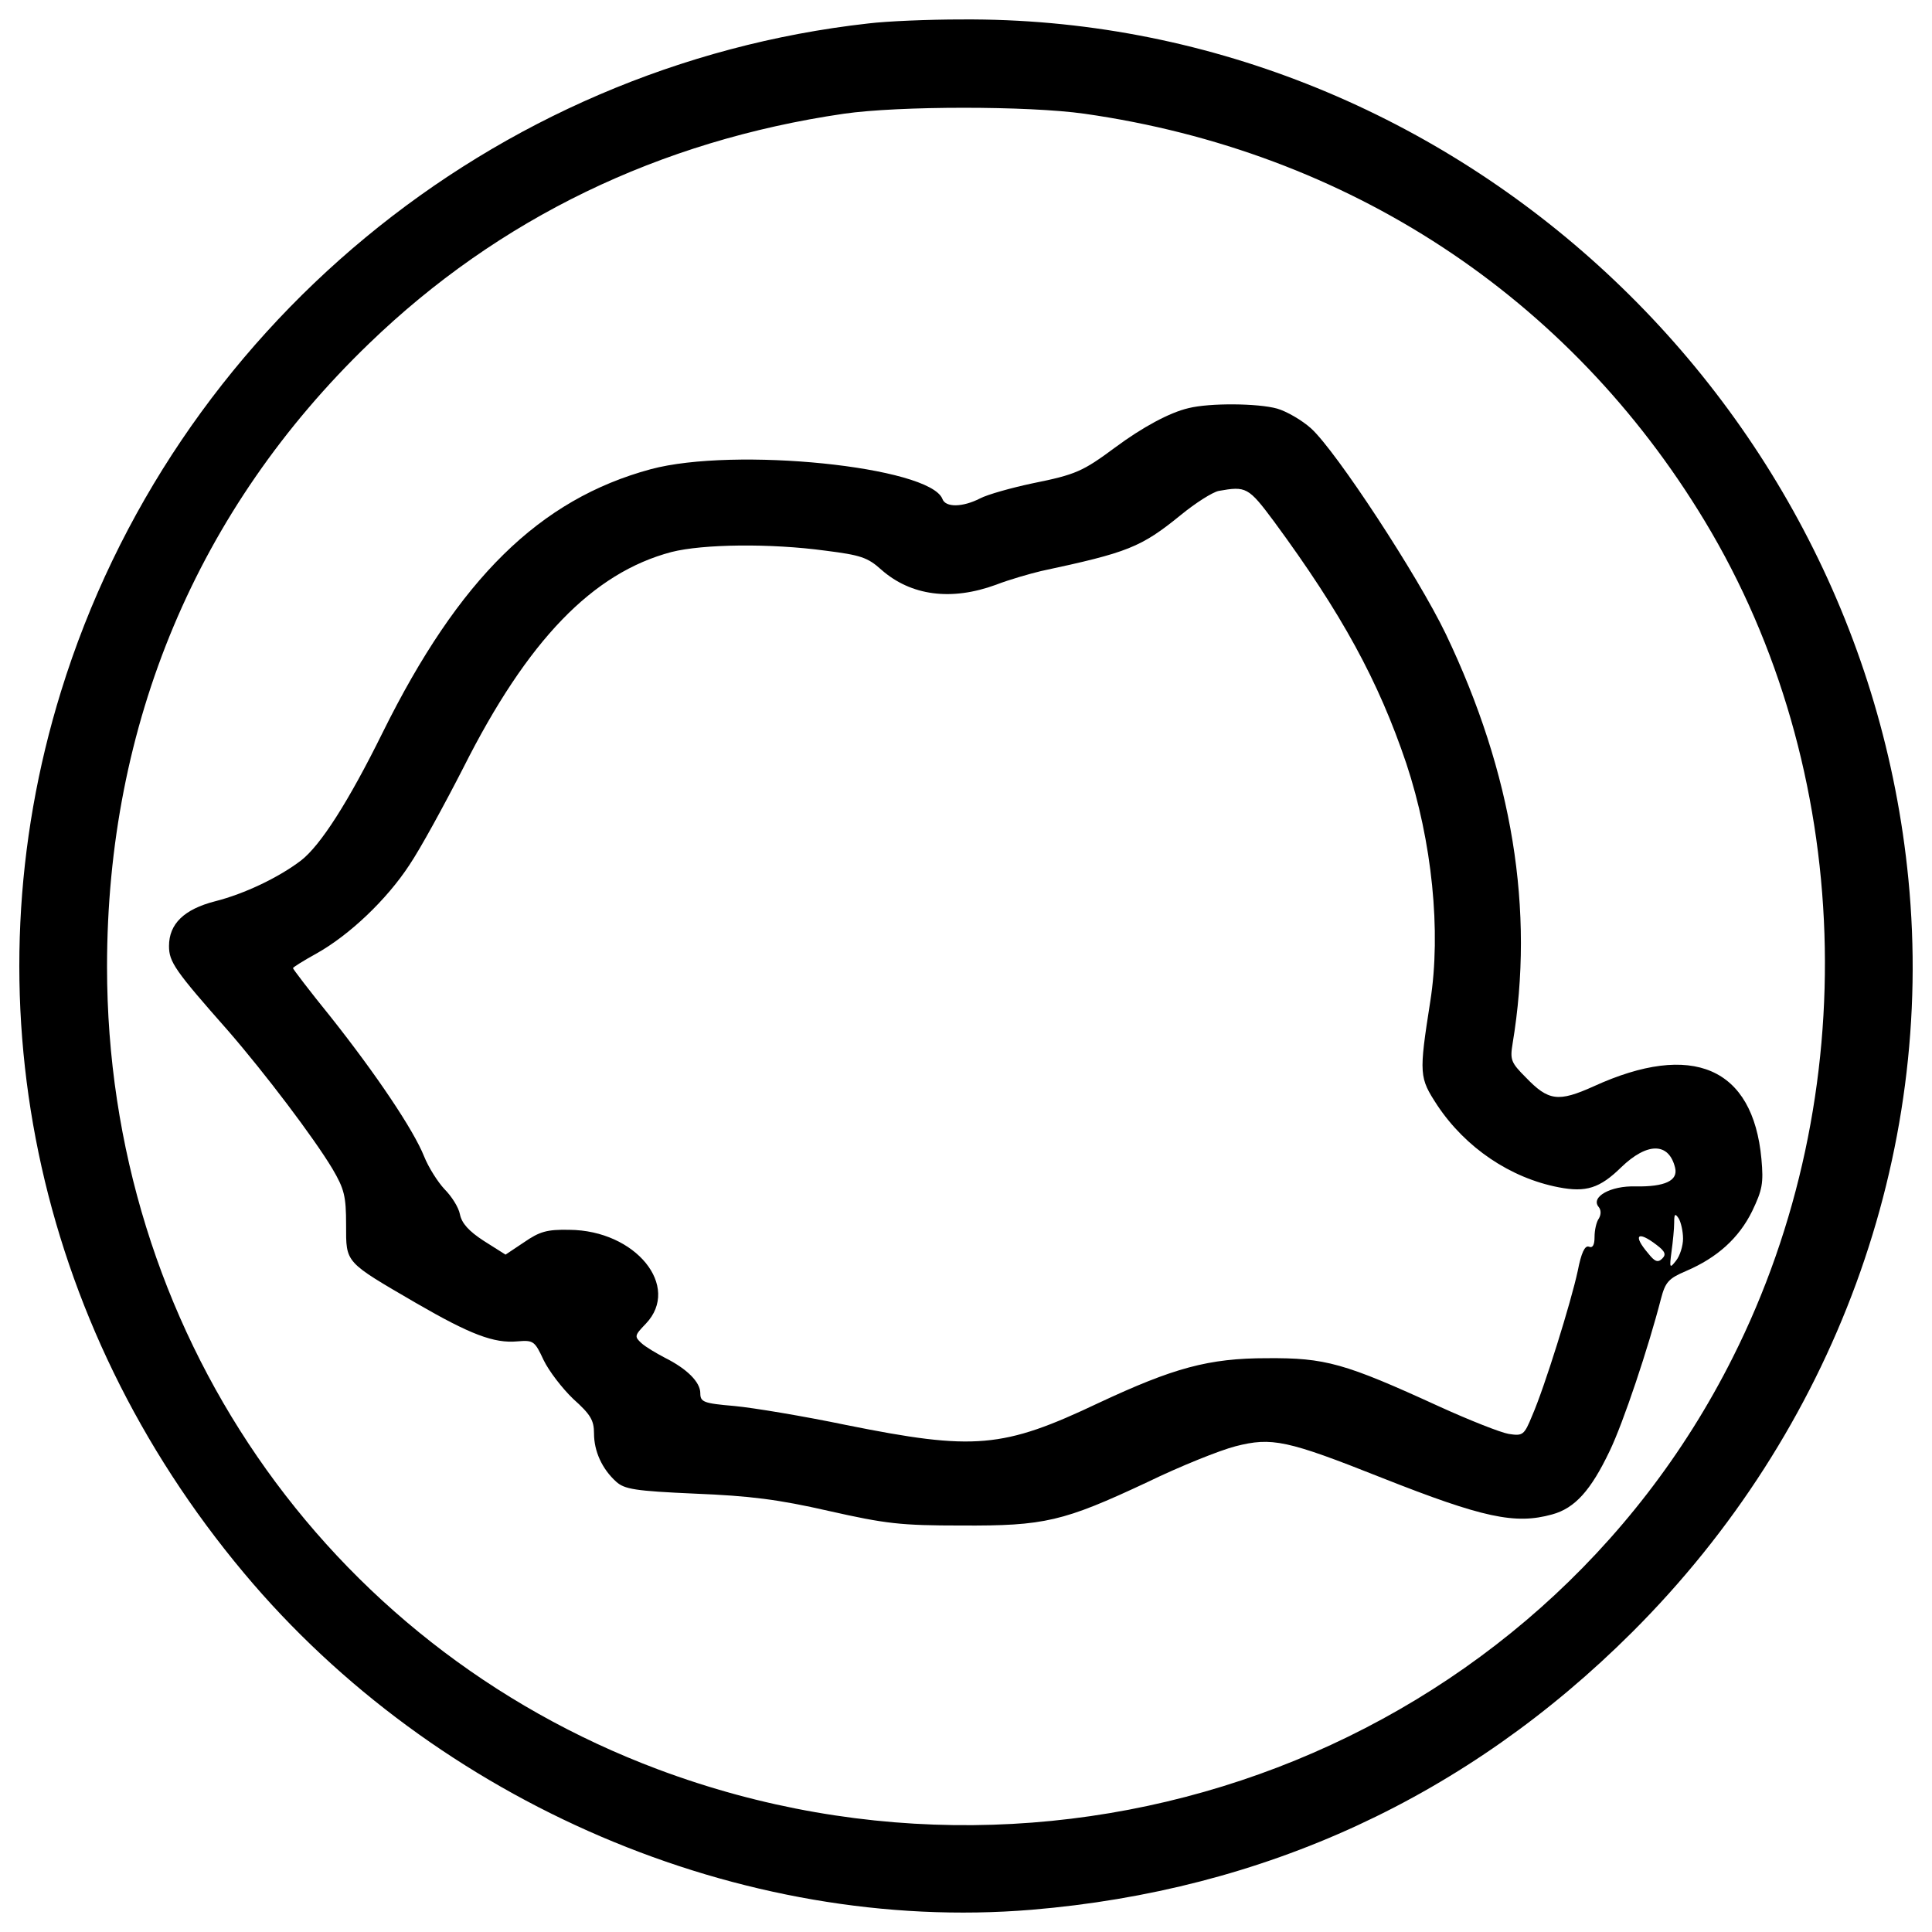 <?xml version="1.0" encoding="utf-8"?>
<!-- Svg Vector Icons : http://www.onlinewebfonts.com/icon -->
<!DOCTYPE svg PUBLIC "-//W3C//DTD SVG 1.1//EN" "http://www.w3.org/Graphics/SVG/1.1/DTD/svg11.dtd">
<svg version="1.1" xmlns="http://www.w3.org/2000/svg" xmlns:xlink="http://www.w3.org/1999/xlink" x="0px" y="0px" viewBox="0 0 1000 1000" enable-background="new 0 0 1000 1000" xml:space="preserve">
<g><g transform="translate(0,511) scale(0.1,-0.1)"><path d="M4495.2,4988.7C2547.5,4771.1,895.4,3405.4,315.7,1531C-172.4-47.8,178.2-1736.6,1262.1-3031.2C2258.8-4222.7,3837.6-4898.7,5338.5-4775c1207.6,100.8,2254.8,584.3,3109.5,1436.7C9492.8-2295.7,10017.5-868.1,9877.8,559.4c-245.2,2516-2396.8,4468.3-4901.3,4449.9C4806.9,5009.4,4589.2,5000.2,4495.2,4988.7z M5613.4,4521.3c1365.7-194.8,2509.1-946.4,3210.3-2108.1c774.5-1283.2,829.5-2969.7,144.4-4330.8c-1010.5-2011.9-3418.8-2933-5561.3-2131C1676.8-3400.1,554-1764.1,554,105.7c0,1258,467.4,2369.3,1356.5,3226.3c669.1,646.2,1500.9,1049.5,2456.4,1189.2C4653.3,4562.5,5322.5,4562.5,5613.4,4521.3z"/><path d="M6151.9,2997.5c-98.5-22.9-238.3-98.5-380.4-203.9c-167.3-123.7-201.6-139.8-428.5-185.6c-107.7-22.9-231.4-57.3-270.4-77.9c-89.4-45.8-178.7-48.1-194.8-2.3c-66.5,167.3-1074.7,270.4-1510,153.5c-575.1-155.8-992.2-566-1386.3-1361.1c-178.7-362-323.1-586.6-423.9-664.5c-114.6-87.1-291-171.9-444.5-210.8C952.7,403.6,874.8,328,874.8,213.4c0-82.5,29.8-126,307.1-440c192.5-222.2,442.2-552.2,538.5-712.6c61.9-105.4,71-142.1,71-291c0-199.4-9.2-187.9,364.3-405.6c277.3-160.4,401-208.5,522.5-197.1c82.5,6.9,89.4,2.3,135.2-96.2c27.5-57.3,96.2-146.6,153.5-201.6c89.4-80.2,107.7-110,107.7-178.7c0-91.7,41.2-183.3,114.6-249.8c43.5-39,96.2-48.1,407.9-61.9c284.1-11.5,430.8-29.8,692-89.4c295.6-66.5,371.2-75.6,687.4-75.6c430.8-2.3,527,20.6,962.4,224.6c169.6,82.5,375.8,165,456,185.6c187.9,48.1,265.8,32.1,756.2-162.7c527-208.5,692-242.9,882.2-190.2c119.1,32.1,201.6,126,297.9,327.7c71,146.6,201.6,538.5,265.8,788.2c22.9,87.1,39,105.4,130.6,144.4c160.4,68.7,272.7,169.6,341.4,309.3c52.7,110,59.6,144.4,48.1,270.4c-43.6,474.3-357.5,609.5-868.5,375.8c-183.3-82.5-233.7-75.6-350.6,45.8c-77.9,77.9-82.5,91.7-68.7,176.4c114.6,689.7,0,1395.5-346,2119.6c-144.4,300.2-566,944.1-696.6,1063.2c-48.1,43.5-128.3,89.4-176.4,103.1C6511.7,3022.7,6261.9,3025,6151.9,2997.5z M6594.2,2410.9c350.6-476.6,540.8-824.9,685.1-1253.4c132.9-401,181-868.4,123.8-1230.5c-59.6-380.4-57.3-394.1,36.7-538.5c146.7-220,378.1-375.8,627.9-423.9c142.1-27.5,213.1-4.6,323.1,103.1c135.2,130.6,247.5,130.6,279.6-2.3c16-66.5-52.7-98.5-203.9-96.3c-130.6,4.6-233.7-55-192.5-105.4c13.7-16,13.7-39,2.3-59.6c-13.7-18.3-22.9-61.9-22.9-96.3c0-41.2-9.2-59.6-29.8-50.4c-20.6,6.9-39-32.1-57.3-126c-34.4-160.4-171.9-602.7-236-749.3c-41.3-100.8-48.1-105.4-121.5-94c-41.2,6.9-203.9,71.1-359.7,142.1c-490.4,224.6-588.9,252.1-891.4,249.8c-302.5,0-483.5-50.4-870.7-231.4c-497.2-236-643.9-247.5-1306.1-114.6c-220,45.8-481.2,89.4-579.7,98.6c-160.4,13.7-176.4,20.6-176.4,66.4c0,57.3-68.7,126-183.3,183.3c-43.5,22.9-98.5,55-121.4,75.6c-36.7,34.4-36.7,39,22.9,100.8c183.3,192.5-52.7,483.5-396.4,485.8c-116.9,2.3-153.5-9.2-233.7-64.2l-96.2-64.2l-112.3,71c-77.9,50.4-114.6,91.7-123.7,137.5c-6.9,36.7-43.5,93.9-80.2,130.6c-34.4,36.7-82.5,112.3-105.4,169.6c-55,137.5-247.5,423.9-483.5,721.8C1603.5-20.3,1516.4,94.3,1516.4,98.9s55,39,121.4,75.6c171.9,96.2,364.3,279.6,481.2,458.3c57.3,84.8,181,311.6,279.6,504.1c332.3,659.9,669.1,1008.2,1077,1115.9c162.7,41.2,511,45.8,797.4,6.9c181-22.9,217.7-34.4,288.7-98.5c153.5-135.2,362.1-162.7,593.5-77.9c71,27.5,176.4,57.3,233.7,71c449.1,96.2,515.6,121.4,724.1,291c75.6,61.9,162.7,116.9,194.7,123.7C6449.8,2594.2,6461.3,2589.6,6594.2,2410.9z M8711.4-1301.2c0-36.7-16-89.4-36.7-114.6c-32.1-41.2-34.4-39-22.9,48.1c6.9,50.4,13.7,116.9,13.7,148.9c0,45.8,4.6,50.4,22.9,22.9C8700-1214.1,8711.4-1262.2,8711.4-1301.2z M8574-1333.3c45.8-34.4,50.4-50.4,29.8-71c-22.9-22.9-39-16-73.3,27.5C8450.2-1282.9,8475.4-1257.7,8574-1333.3z"/></g></g>
</svg>